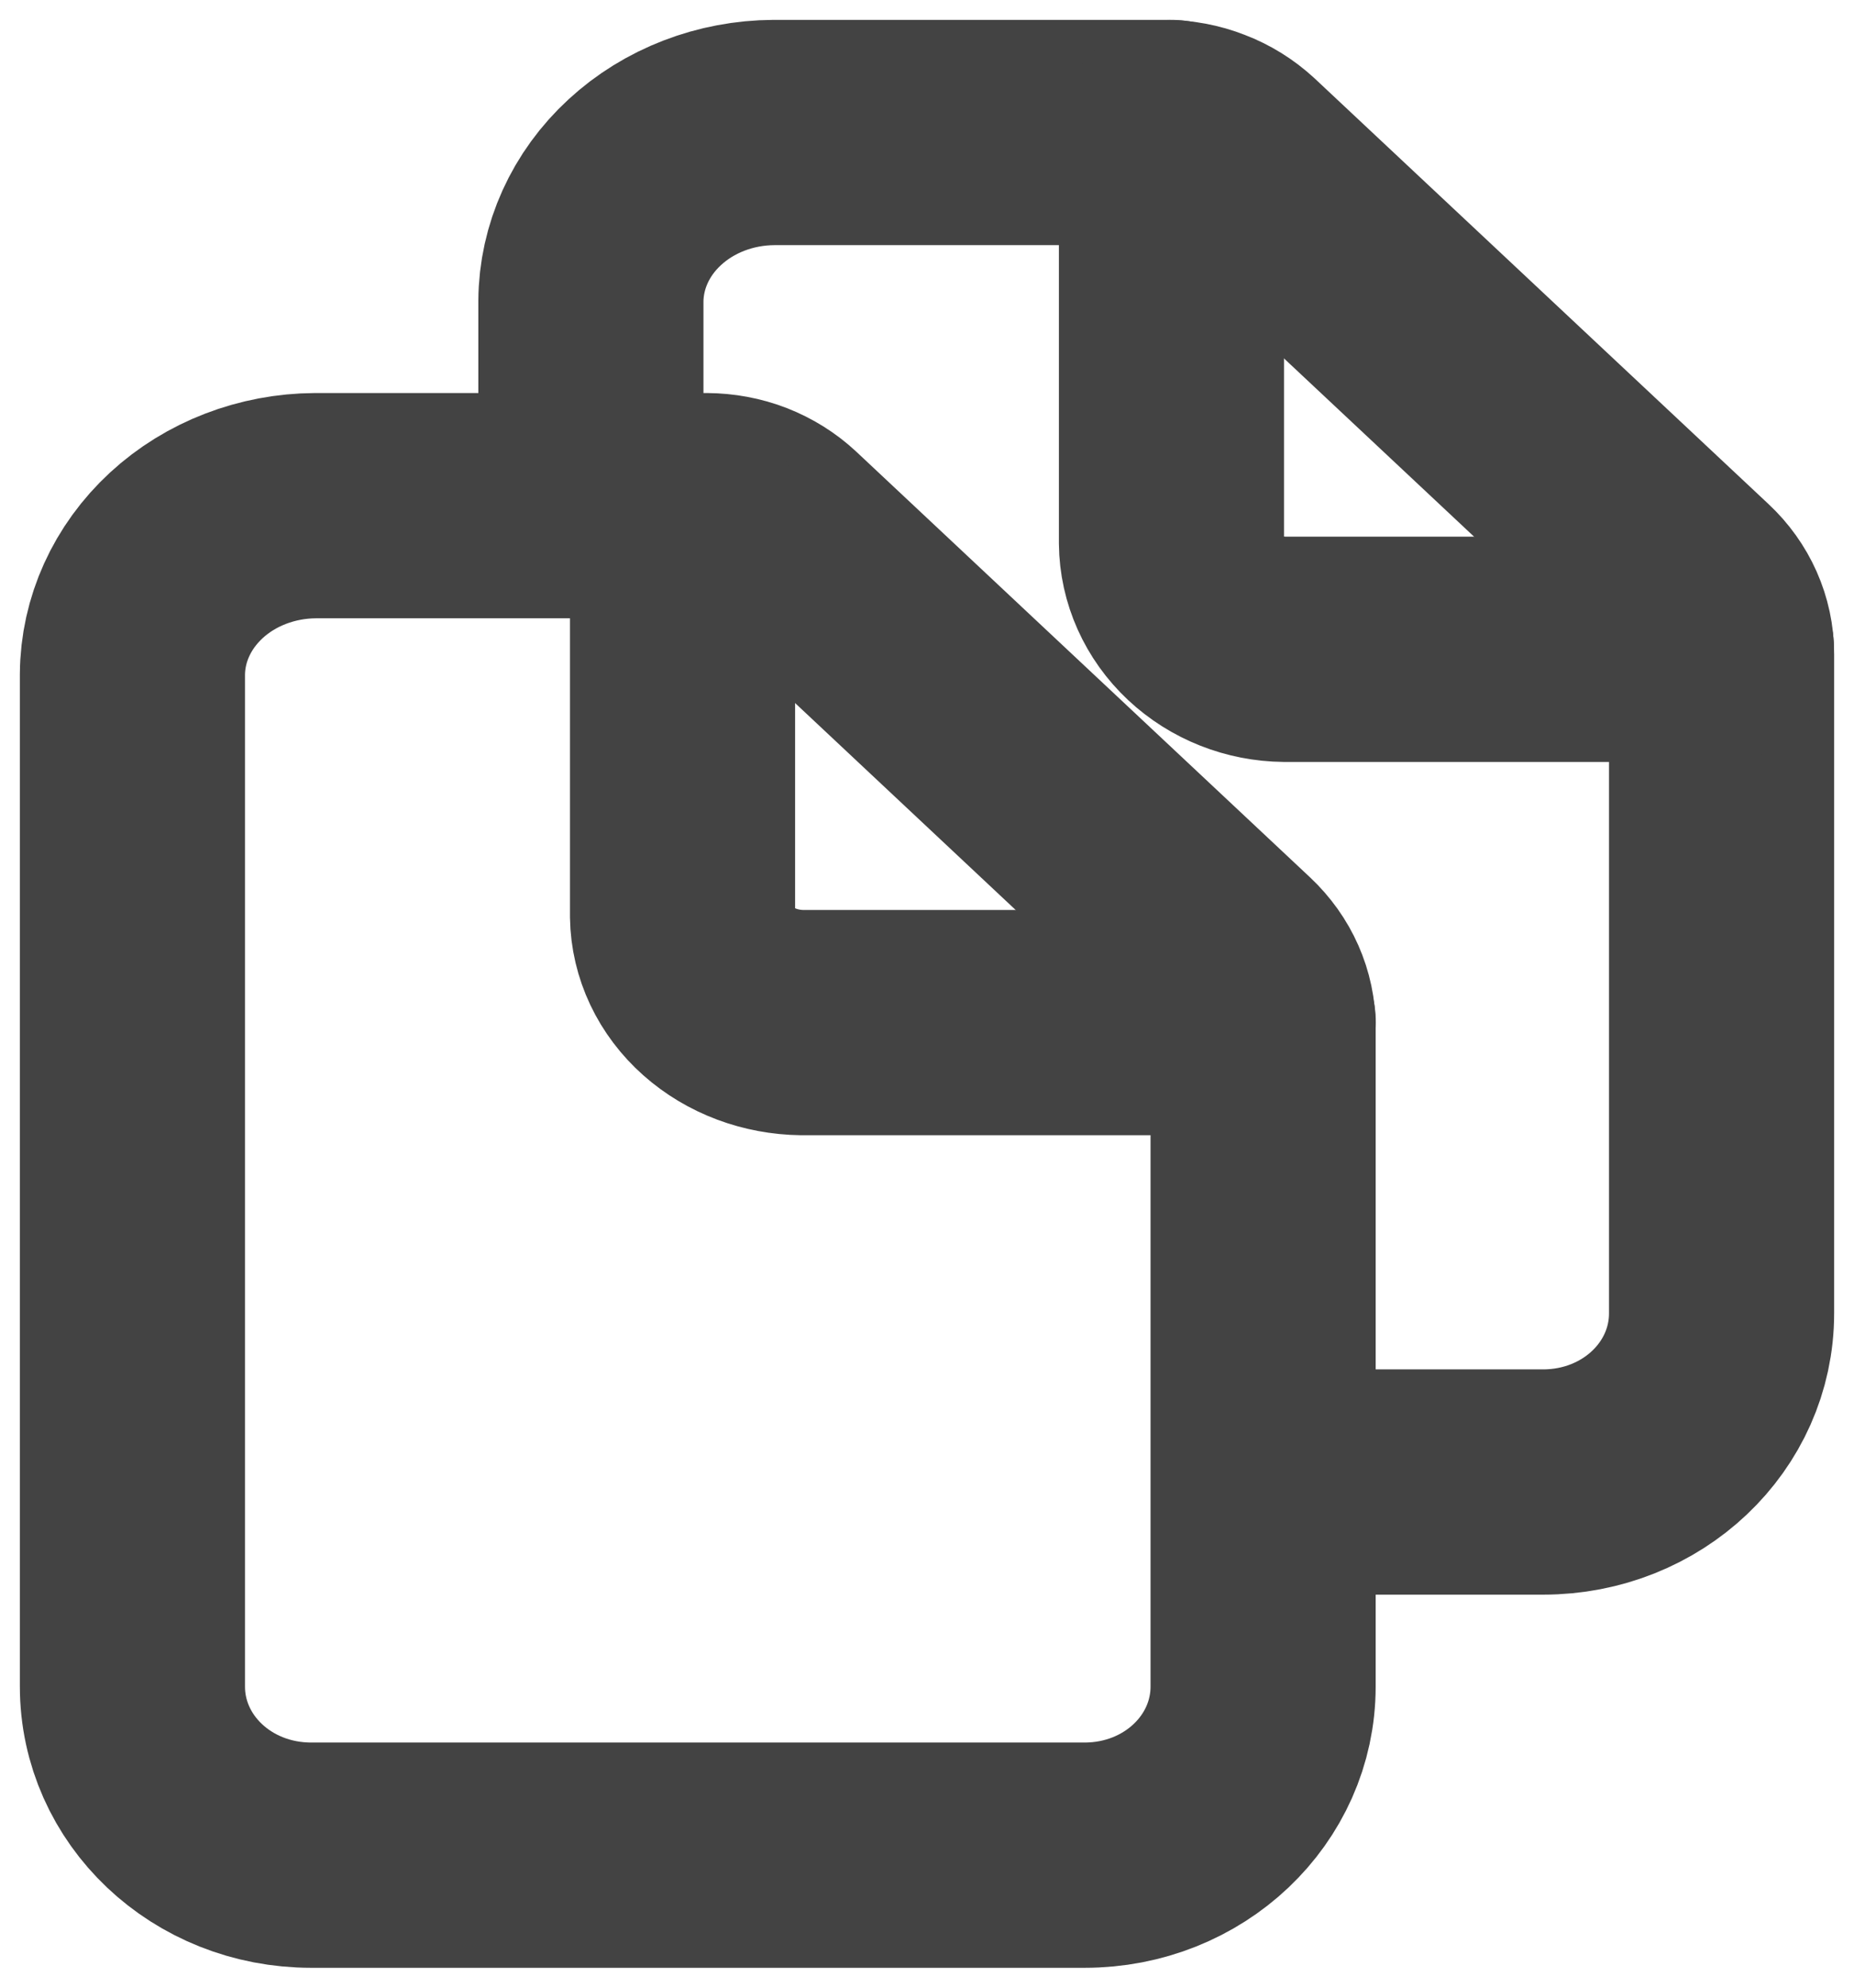 <svg width="14" height="15" viewBox="0 0 14 15" fill="none" xmlns="http://www.w3.org/2000/svg">
<g id="Group 237">
<path id="Vector" d="M9.538 7.755V12.727C9.538 13.43 8.94 14 8.19 14H2.35C1.598 14 1 13.43 1 12.727V5.089C1.002 4.752 1.148 4.43 1.407 4.191C1.665 3.953 2.016 3.818 2.381 3.816H5.336C5.438 3.817 5.539 3.835 5.634 3.872C5.728 3.909 5.813 3.962 5.885 4.029L9.311 7.241C9.457 7.378 9.539 7.563 9.538 7.755Z" stroke="#434343" stroke-width="1.7" stroke-linejoin="round"/>
<path id="Vector_2" d="M5.154 3.816V6.914C5.157 7.126 5.253 7.329 5.422 7.479C5.591 7.629 5.818 7.714 6.057 7.717H9.539" stroke="#434343" stroke-width="1.7" stroke-linecap="round" stroke-linejoin="round"/>
<path id="Vector_3" d="M4.462 3.777V2.273C4.464 1.936 4.61 1.613 4.869 1.375C5.127 1.137 5.477 1.002 5.843 1H8.794C8.897 1 8.999 1.019 9.093 1.056C9.188 1.092 9.274 1.146 9.347 1.213L12.773 4.424C12.919 4.56 13 4.744 13 4.935V9.911C13 10.614 12.402 11.184 11.652 11.184H9.736" stroke="#434343" stroke-width="1.7" stroke-linejoin="round"/>
<path id="Vector_4" d="M8.846 1V4.097C8.848 4.309 8.939 4.512 9.099 4.662C9.259 4.812 9.475 4.898 9.701 4.9H12.999" stroke="#434343" stroke-width="1.7" stroke-linecap="round" stroke-linejoin="round"/>
</g>
</svg>
